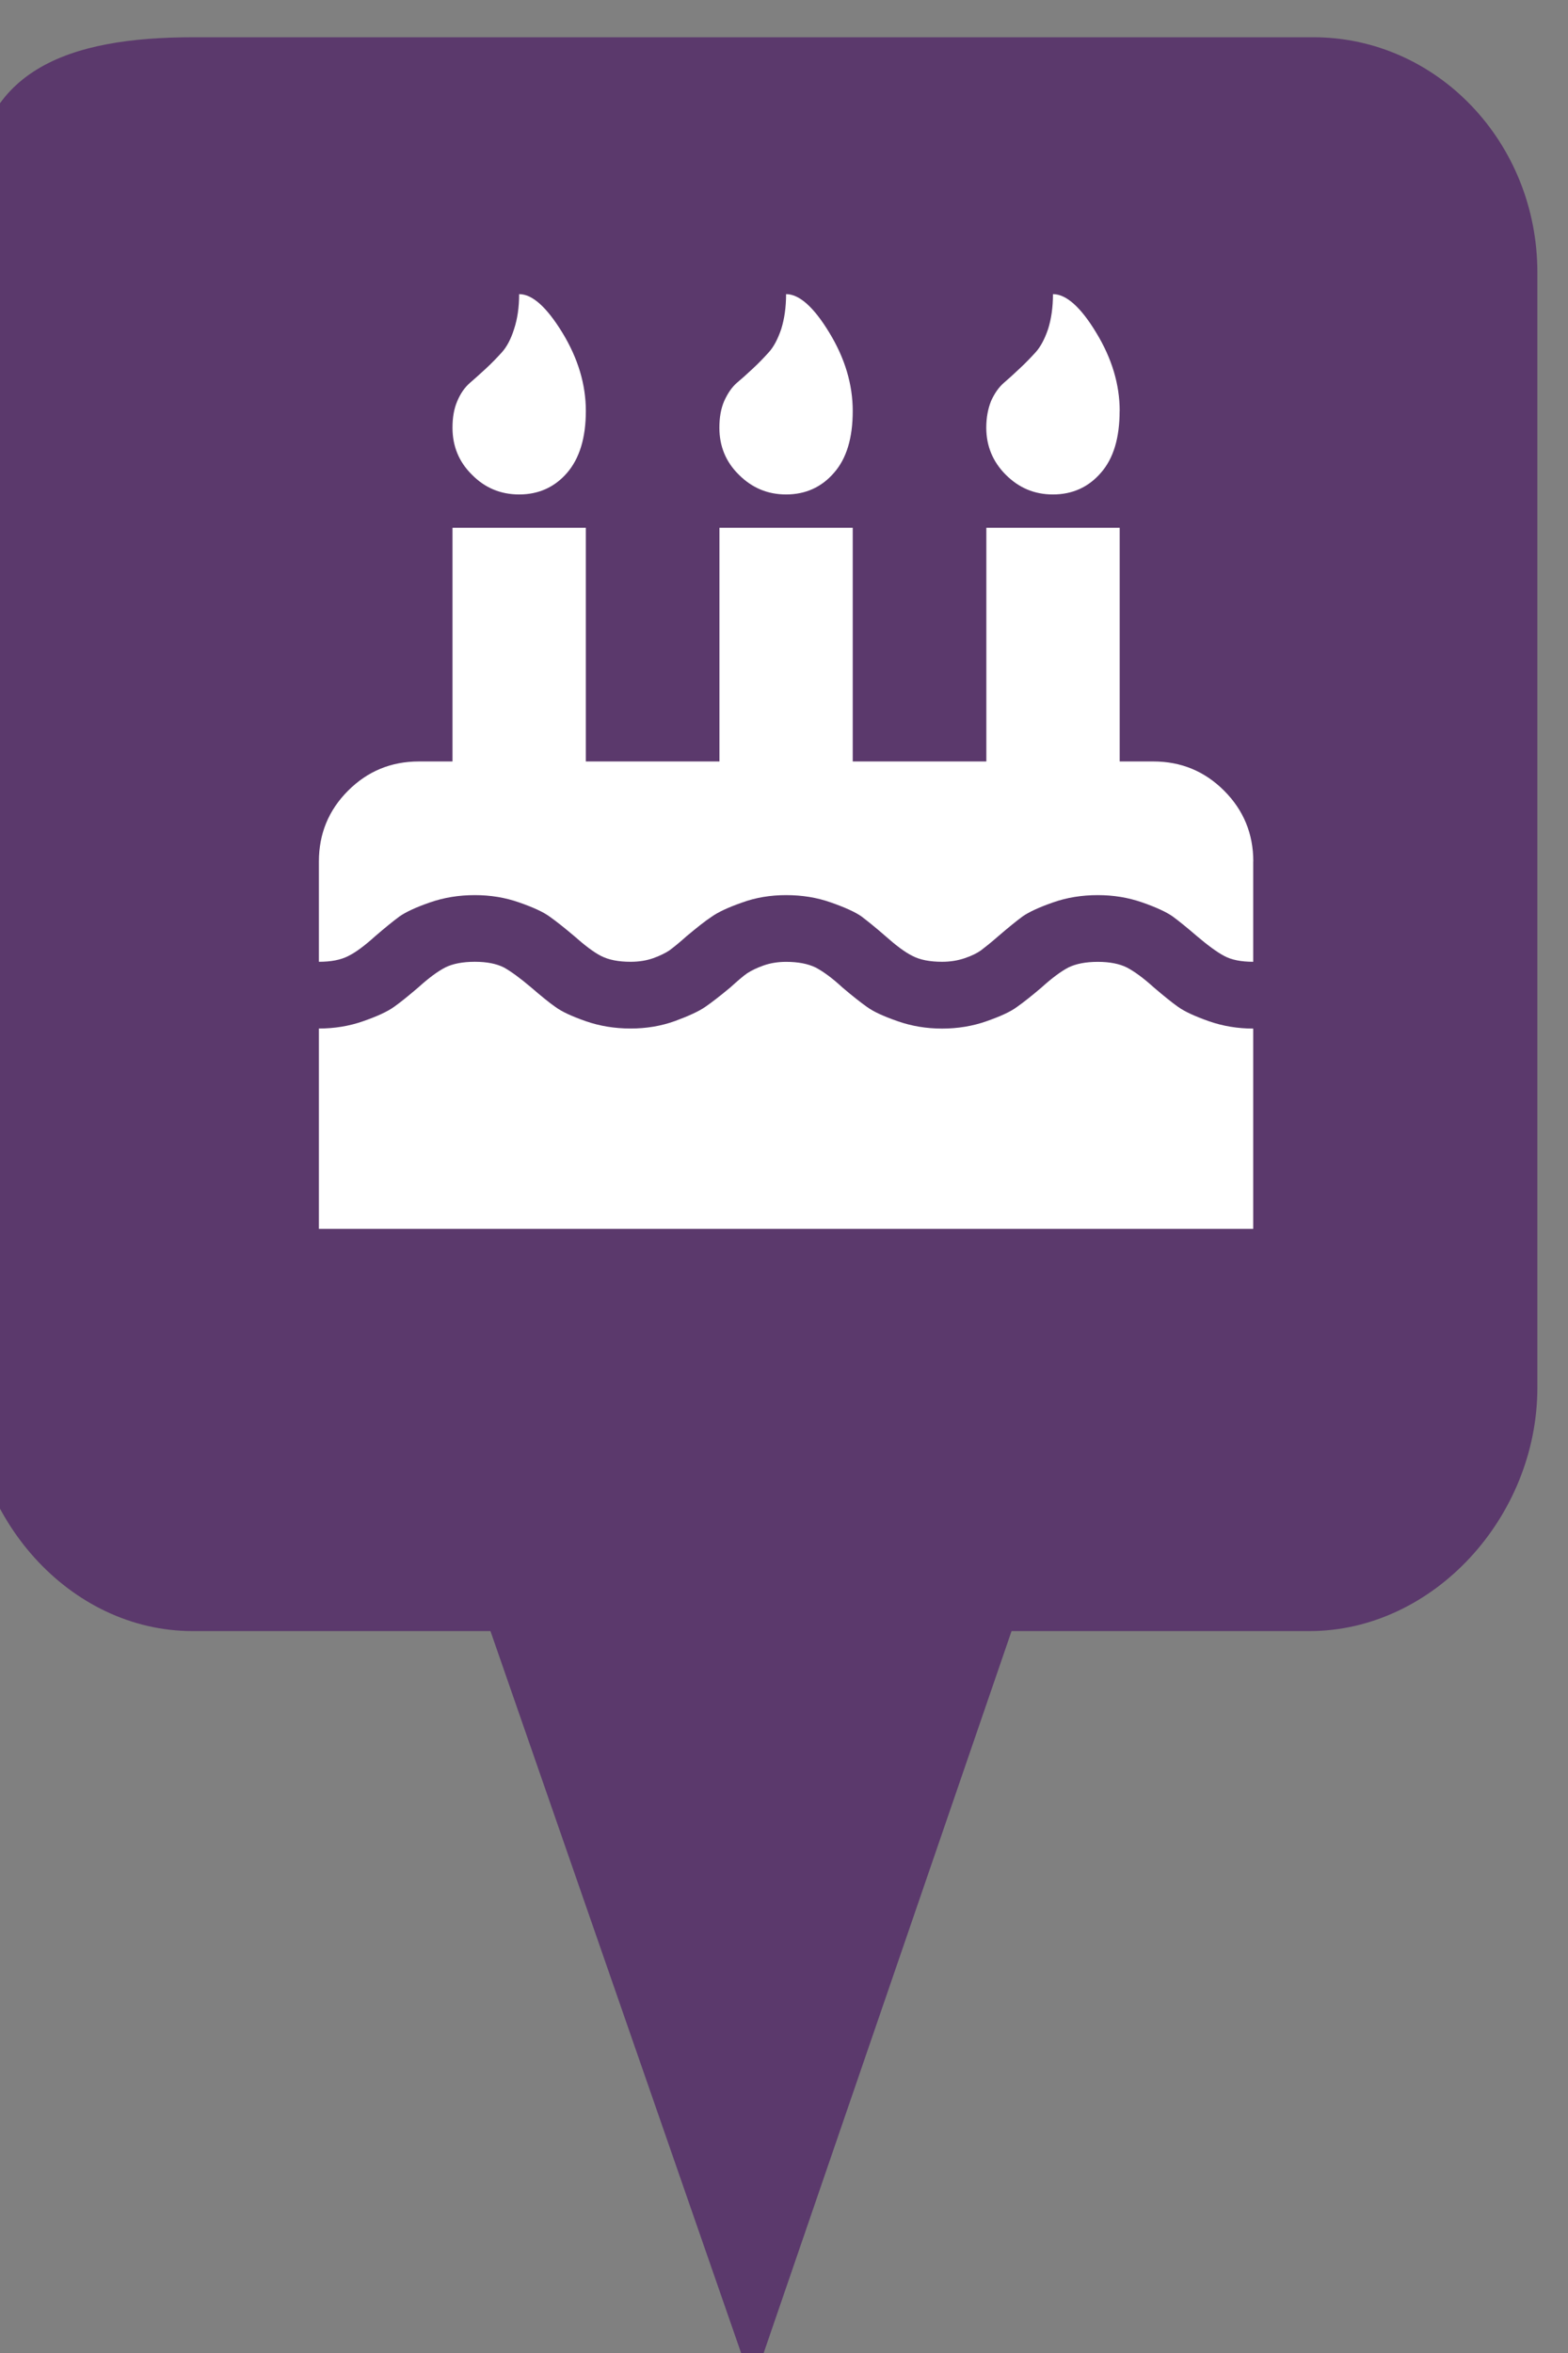 <?xml version="1.0" encoding="utf-8"?> <!DOCTYPE svg PUBLIC "-//W3C//DTD SVG 1.1//EN" "http://www.w3.org/Graphics/SVG/1.1/DTD/svg11.dtd"><svg version="1.1" id="marker-circle-blue" xmlns="http://www.w3.org/2000/svg" xmlns:xlink="http://www.w3.org/1999/xlink" x="0px"  y="0px" width="24px" height="36px" viewBox="0 0 24 36" enable-background="new 0 0 24 36" xml:space="preserve"><rect x="0" y="0" width="24" height="36" fill="#808080" stroke="none"/><path fill="#5B396C" d="M20.103,0.57H2.959c-1.893,0-3.365,0.487-3.365,2.472l-0.063,18.189c0,1.979,1.526,3.724,3.418,3.724h4.558
		l4.01,11.545l3.966-11.545h4.56c1.894,0,3.488-1.744,3.488-3.724V4.166C23.531,2.18,21.996,0.57,20.103,0.57z"></path><path fill="#ffffff" transform="translate(4.5 4.5)" d="m14.682,11.236v3.065H0.381v-3.065c0.238,0,0.466,-0.037,0.678,-0.112c0.212,-0.074,0.369,-0.145,0.473,-0.22c0.101,-0.071,0.223,-0.171,0.372,-0.298c0.16,-0.145,0.298,-0.246,0.413,-0.305c0.112,-0.056,0.264,-0.086,0.451,-0.086c0.186,0,0.331,0.03,0.443,0.086c0.108,0.06,0.246,0.16,0.417,0.305c0.156,0.134,0.279,0.235,0.376,0.302c0.097,0.071,0.25,0.142,0.462,0.216c0.212,0.074,0.443,0.112,0.685,0.112c0.242,0,0.466,-0.037,0.682,-0.115c0.212,-0.078,0.365,-0.149,0.462,-0.216c0.097,-0.067,0.223,-0.164,0.384,-0.298c0.112,-0.101,0.197,-0.175,0.257,-0.216c0.063,-0.041,0.145,-0.082,0.25,-0.119c0.104,-0.037,0.22,-0.056,0.346,-0.056c0.186,0,0.335,0.03,0.451,0.086c0.115,0.06,0.253,0.16,0.41,0.305c0.149,0.127,0.276,0.227,0.376,0.298c0.101,0.074,0.257,0.145,0.473,0.22c0.212,0.074,0.436,0.112,0.678,0.112c0.238,0,0.466,-0.037,0.678,-0.112c0.212,-0.074,0.369,-0.145,0.469,-0.22c0.101,-0.071,0.227,-0.171,0.376,-0.298c0.16,-0.145,0.298,-0.246,0.41,-0.305c0.115,-0.056,0.264,-0.086,0.451,-0.086c0.182,0,0.331,0.03,0.443,0.086c0.115,0.06,0.253,0.16,0.413,0.305c0.149,0.127,0.272,0.227,0.372,0.298c0.104,0.074,0.261,0.145,0.473,0.22c0.212,0.074,0.439,0.112,0.678,0.112zm0,-2.555v1.534c-0.186,0,-0.335,-0.03,-0.443,-0.089C14.131,10.07,13.99,9.966,13.822,9.824C13.666,9.69,13.543,9.59,13.446,9.519C13.349,9.452,13.196,9.381,12.984,9.307C12.768,9.232,12.545,9.195,12.302,9.195c-0.242,0,-0.473,0.037,-0.685,0.112c-0.212,0.074,-0.365,0.145,-0.462,0.212c-0.097,0.071,-0.22,0.171,-0.376,0.305c-0.115,0.101,-0.205,0.171,-0.264,0.216c-0.056,0.041,-0.138,0.082,-0.246,0.119c-0.108,0.037,-0.223,0.056,-0.35,0.056c-0.186,0,-0.339,-0.03,-0.451,-0.089C9.353,10.07,9.215,9.966,9.055,9.824C8.902,9.69,8.776,9.59,8.683,9.519C8.586,9.452,8.429,9.381,8.217,9.307C8.005,9.232,7.778,9.195,7.532,9.195c-0.238,0,-0.466,0.037,-0.678,0.115c-0.212,0.074,-0.369,0.149,-0.462,0.216c-0.097,0.063,-0.223,0.164,-0.384,0.298c-0.112,0.101,-0.201,0.171,-0.261,0.216c-0.06,0.041,-0.145,0.082,-0.246,0.119c-0.104,0.037,-0.22,0.056,-0.35,0.056c-0.186,0,-0.335,-0.03,-0.451,-0.089C4.59,10.07,4.452,9.966,4.292,9.824C4.143,9.698,4.016,9.597,3.916,9.526C3.815,9.452,3.659,9.381,3.446,9.307C3.234,9.232,3.007,9.195,2.769,9.195c-0.246,0,-0.473,0.037,-0.689,0.112C1.867,9.381,1.715,9.452,1.618,9.519C1.521,9.59,1.398,9.69,1.242,9.824C1.085,9.966,0.947,10.07,0.832,10.126C0.717,10.186,0.568,10.215,0.381,10.215V8.681c0,-0.425,0.149,-0.786,0.447,-1.084C1.126,7.299,1.487,7.15,1.912,7.15H2.426V3.575h2.041v3.575h2.045V3.575H8.552V7.15H10.597V3.575h2.041v3.575h0.514c0.425,0,0.786,0.149,1.084,0.447c0.298,0.298,0.447,0.659,0.447,1.084zM4.467,1.788c0,0.41,-0.097,0.726,-0.287,0.946c-0.19,0.22,-0.436,0.331,-0.734,0.331c-0.283,0,-0.525,-0.101,-0.722,-0.302C2.523,2.566,2.426,2.324,2.426,2.045c0,-0.156,0.022,-0.29,0.074,-0.41C2.549,1.519,2.612,1.43,2.687,1.363C2.761,1.3,2.843,1.225,2.936,1.14C3.026,1.058,3.107,0.972,3.182,0.89C3.256,0.808,3.32,0.689,3.368,0.536C3.42,0.38,3.446,0.201,3.446,0c0.201,0,0.421,0.197,0.663,0.592c0.238,0.391,0.358,0.79,0.358,1.195zm4.085,0c0,0.41,-0.093,0.726,-0.287,0.946C8.076,2.953,7.83,3.065,7.532,3.065C7.249,3.065,7.01,2.964,6.809,2.763C6.608,2.566,6.511,2.324,6.511,2.045c0,-0.156,0.022,-0.29,0.074,-0.41C6.638,1.519,6.698,1.43,6.772,1.363C6.847,1.3,6.932,1.225,7.022,1.14C7.111,1.058,7.193,0.972,7.267,0.89C7.342,0.808,7.405,0.689,7.457,0.536C7.506,0.38,7.532,0.201,7.532,0C7.733,0,7.956,0.197,8.195,0.592C8.433,0.983,8.552,1.382,8.552,1.788Zm4.085,0c0,0.41,-0.093,0.726,-0.287,0.946c-0.19,0.22,-0.436,0.331,-0.734,0.331c-0.283,0,-0.521,-0.101,-0.722,-0.302c-0.197,-0.197,-0.298,-0.439,-0.298,-0.719c0,-0.156,0.026,-0.29,0.074,-0.41c0.052,-0.115,0.115,-0.205,0.19,-0.272c0.074,-0.063,0.156,-0.138,0.246,-0.223c0.089,-0.082,0.171,-0.168,0.246,-0.25c0.074,-0.082,0.138,-0.201,0.19,-0.354C11.591,0.38,11.617,0.201,11.617,0c0.201,0,0.425,0.197,0.663,0.592c0.238,0.391,0.358,0.79,0.358,1.195zm0,0"></path> </svg>